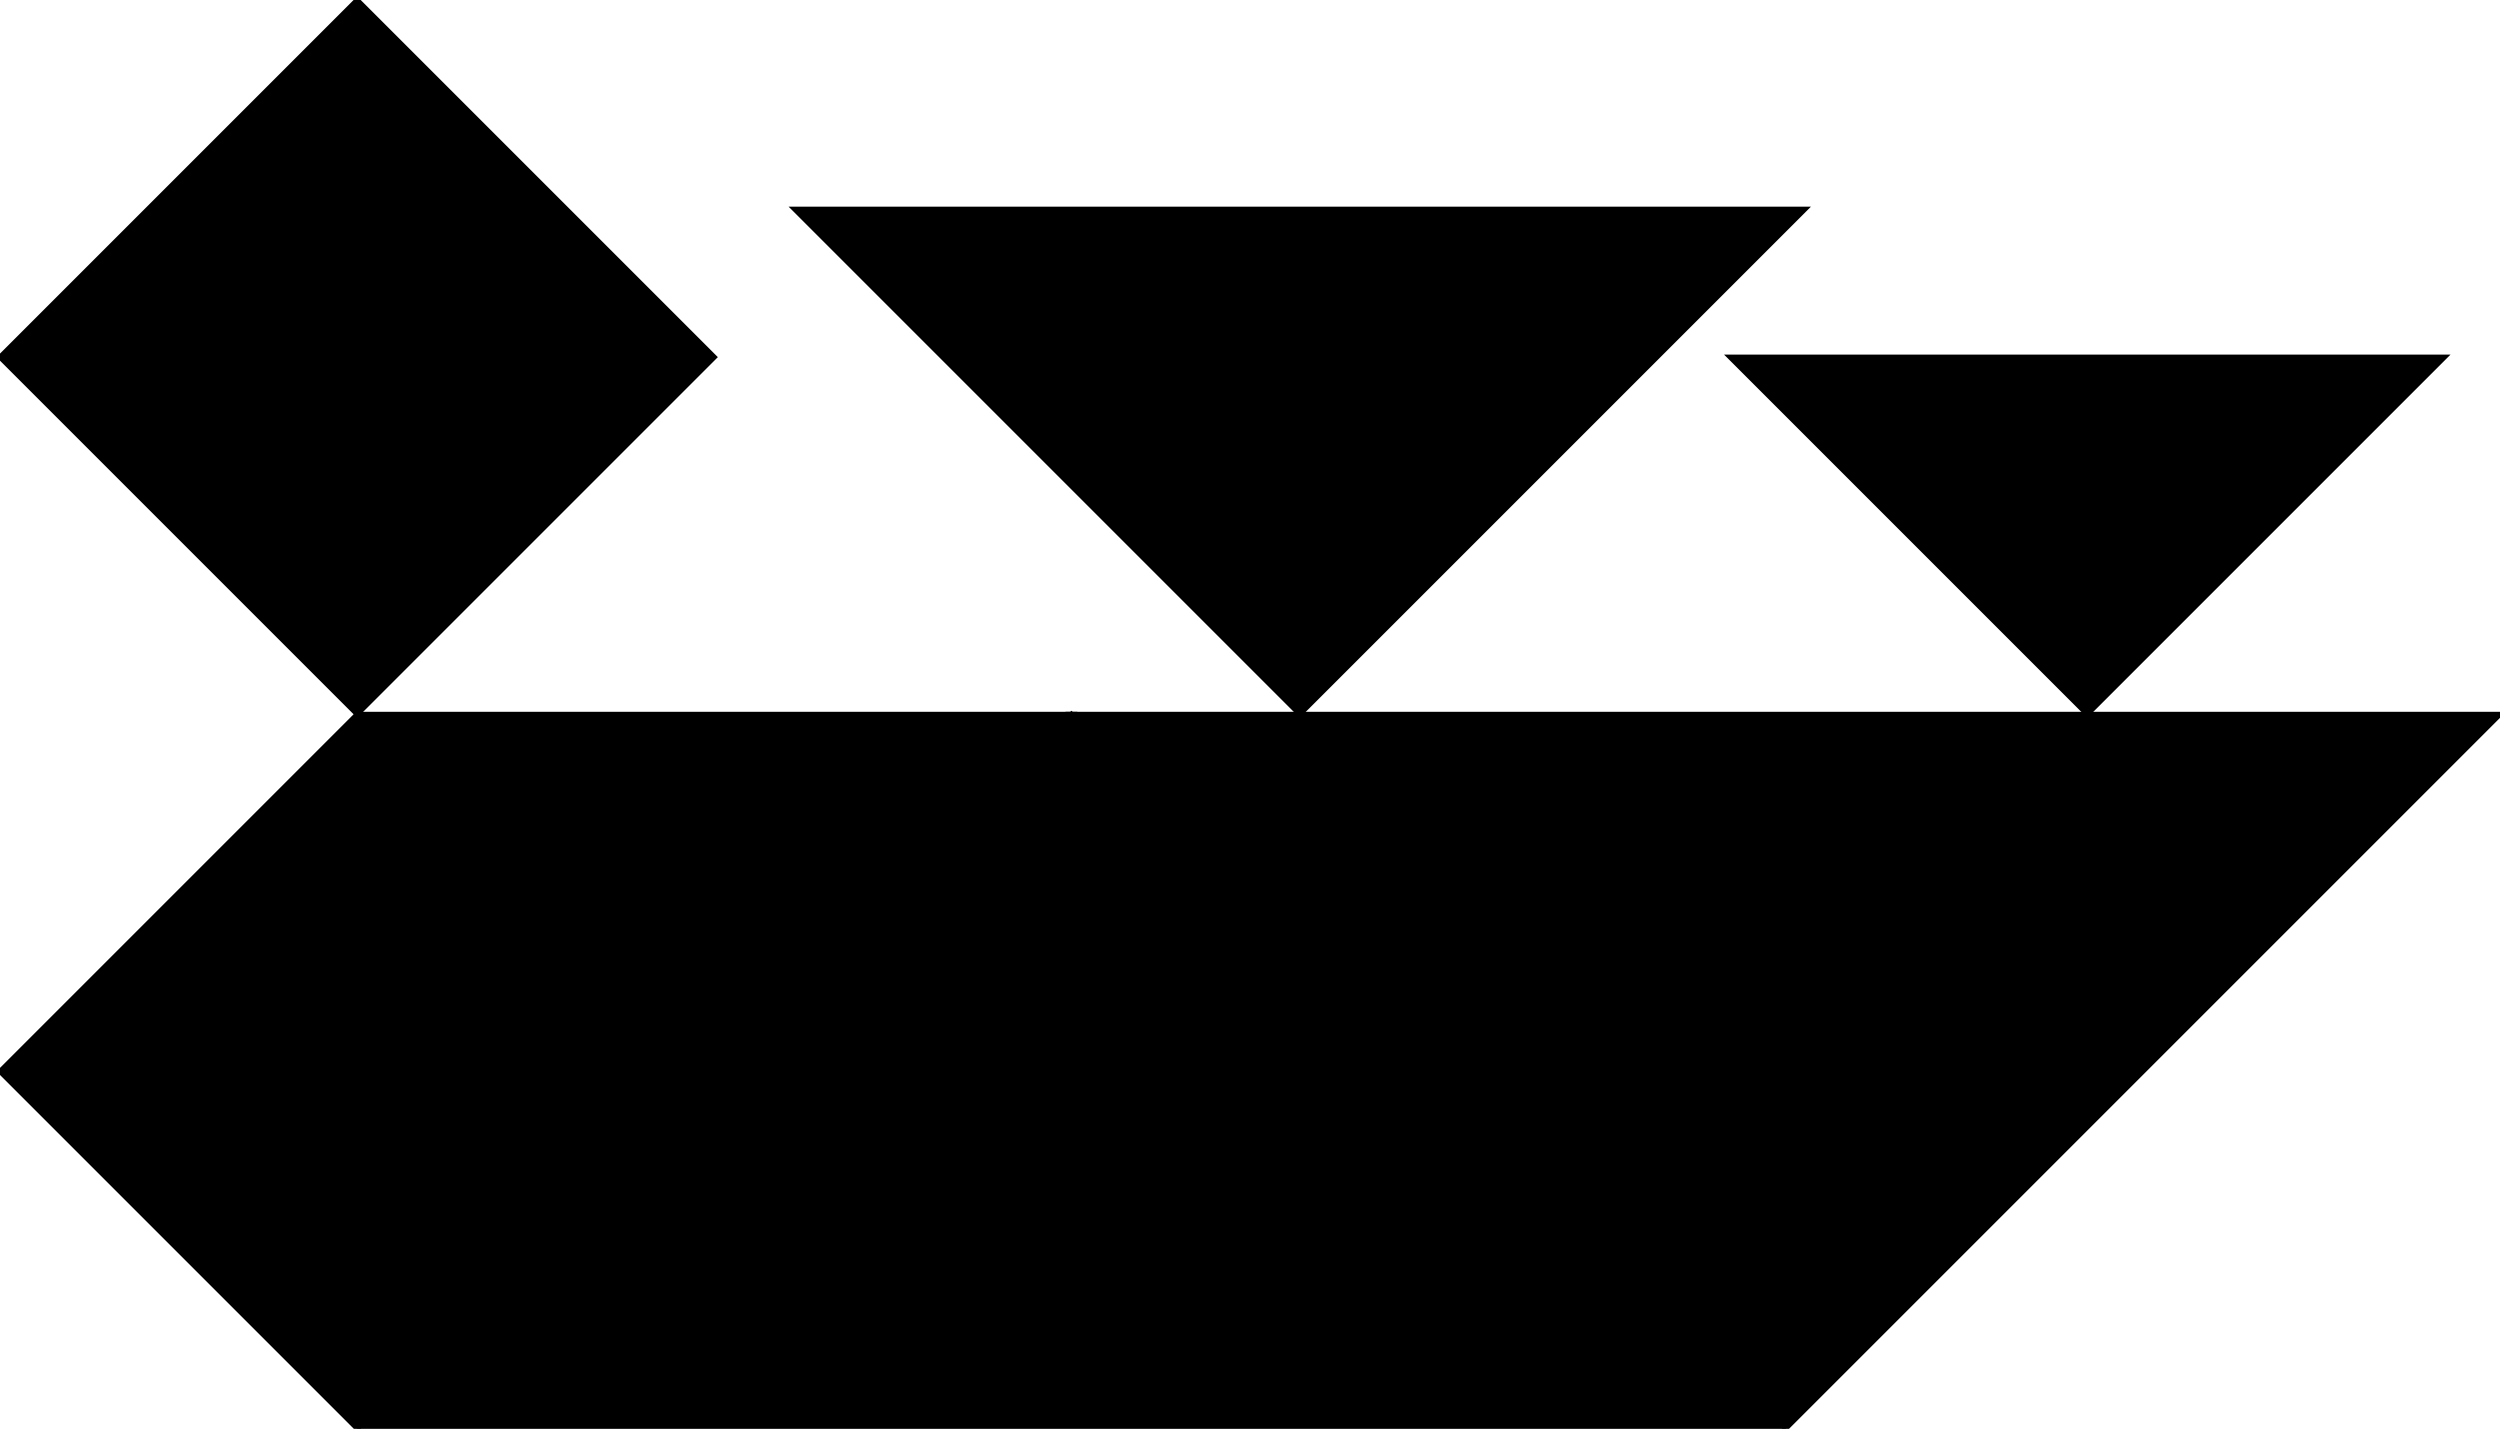 <?xml version="1.0" encoding="utf-8"?> <svg baseProfile="full" height="100%" version="1.1" viewBox="0 0 497.049 284.028" width="100%" xmlns="http://www.w3.org/2000/svg" xmlns:ev="http://www.w3.org/2001/xml-events" xmlns:xlink="http://www.w3.org/1999/xlink"><defs/><polygon fill="black" id="1" points="2.842170943040401e-14,71.007 71.007,0.0 142.014,71.007 71.007,142.014" stroke="black" strokewidth="1"/><polygon fill="black" id="2" points="2.842170943040401e-14,213.021 142.014,213.021 213.021,142.014 71.007,142.014" stroke="black" strokewidth="1"/><polygon fill="black" id="3" points="71.007,284.028 142.014,213.021 0.0,213.021" stroke="black" strokewidth="1"/><polygon fill="black" id="4" points="414.993,142.014 486.0,71.007 343.986,71.007" stroke="black" strokewidth="1"/><polygon fill="black" id="5" points="258.419,142.014 158,41.595 358.838,41.595" stroke="black" strokewidth="1"/><polygon fill="black" id="6" points="71.007,284.028 355.035,284.028 213.021,142.014" stroke="black" strokewidth="1"/><polygon fill="black" id="7" points="355.035,284.028 213.021,142.014 497.049,142.014" stroke="black" strokewidth="1"/></svg>